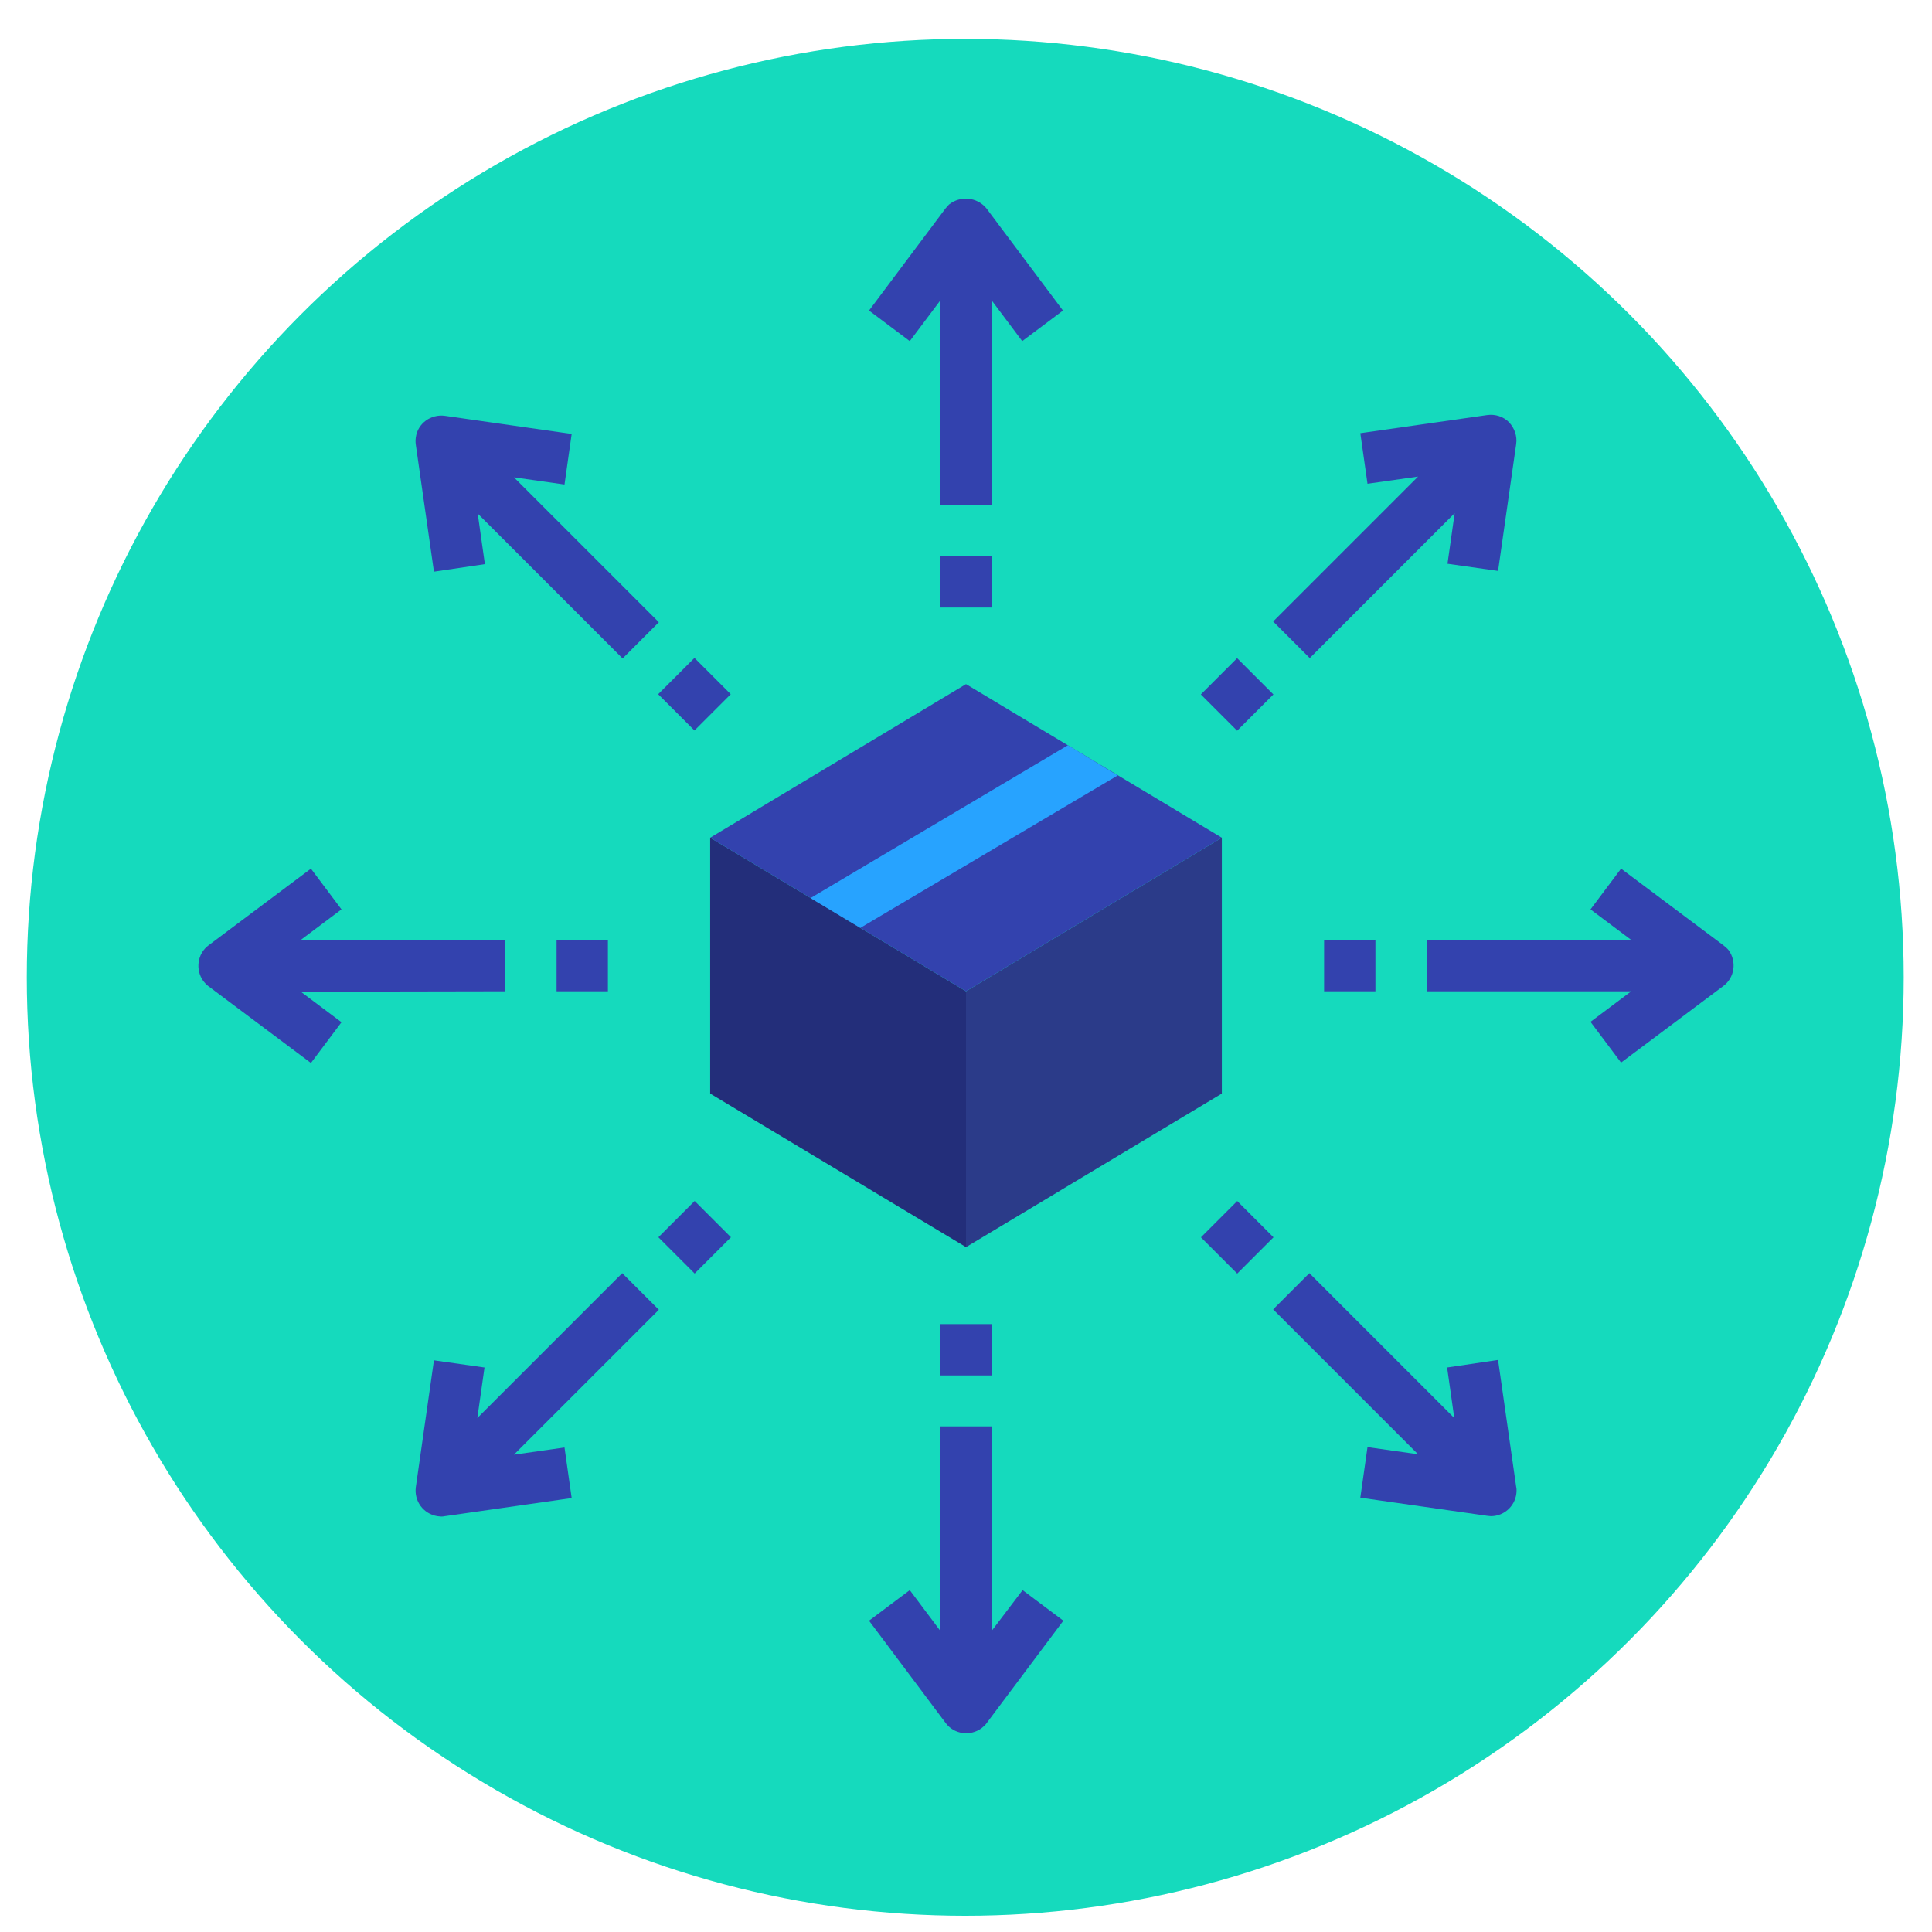 <?xml version="1.0" encoding="utf-8"?>
<!-- Generator: Adobe Illustrator 24.0.0, SVG Export Plug-In . SVG Version: 6.00 Build 0)  -->
<svg version="1.1" id="Layer_1" xmlns="http://www.w3.org/2000/svg" xmlns:xlink="http://www.w3.org/1999/xlink" x="0px" y="0px"
	 viewBox="0 0 512 512" style="enable-background:new 0 0 512 512;" xml:space="preserve">
<style type="text/css">
	.st0{fill:#15DABD;}
	.st1{fill:#232E7A;}
	.st2{fill:#3342AE;}
	.st3{fill:#77D2FF;}
	.st4{fill:#4FBBFF;}
	.st5{fill:#0080F4;}
	.st6{fill:#1A9172;}
	.st7{fill:#27A3FF;}
	.st8{fill:#25AE88;}
	.st9{fill:#61B872;}
	.st10{fill:#4159CE;}
	.st11{fill:#2B3B89;}
	.st12{fill:#B8FFFD;}
	.st13{fill:#176EA3;}
	.st14{fill:#B5FCFF;}
	.st15{fill:#99E0E0;}
	.st16{fill:#3D3D3D;}
	.st17{fill:#AAE8DC;}
	.st18{fill:#F3F3F3;}
	.st19{fill:#E4E4E4;}
	.st20{fill:#293A8E;}
	.st21{fill:#2E4099;}
	.st22{fill:#55897F;}
	.st23{fill:#E5E5E5;}
</style>
<circle class="st0" cx="255.8" cy="259" r="248.7"/>
<polygon class="st1" points="256,330.5 188.2,289.8 188.2,222 256,262.7 "/>
<polygon class="st11" points="256,330.5 323.8,289.8 323.8,222 256,262.7 "/>
<polygon class="st2" points="188.2,222 256,181.3 323.8,222 256,262.7 "/>
<g>
	<path class="st2" d="M250.6,55.2l-20.3,27.1l10.8,8.1l8.1-10.8v54.2h13.6V79.6l8.1,10.8l10.8-8.1l-20.3-27.1c-2.5-3-6.9-3.4-9.9-1
		C251.2,54.5,250.9,54.9,250.6,55.2z"/>
	<path class="st2" d="M262.8,432.2V378h-13.6v54.2l-8.1-10.8l-10.8,8.1l20.3,27.1c2.2,3,6.5,3.6,9.5,1.4c0.5-0.4,1-0.8,1.4-1.4
		l20.3-27.1l-10.8-8.1L262.8,432.2z"/>
	<rect x="249.2" y="147.4" class="st2" width="13.6" height="13.6"/>
	<rect x="249.2" y="350.9" class="st2" width="13.6" height="13.6"/>
	<path class="st2" d="M133.9,262.7v-13.6H79.7l10.8-8.1l-8.1-10.8l-27.1,20.3c-3,2.2-3.6,6.5-1.4,9.5c0.4,0.5,0.8,1,1.4,1.4
		l27.1,20.3l8.1-10.8l-10.8-8.1L133.9,262.7L133.9,262.7z"/>
	<path class="st2" d="M456.7,250.5l-27.1-20.3l-8.1,10.8l10.8,8.1h-54.2v13.6h54.2l-10.8,8.1l8.1,10.8l27.1-20.3
		c3-2.2,3.6-6.5,1.4-9.5C457.7,251.3,457.2,250.9,456.7,250.5z"/>
	<rect x="147.5" y="249.1" class="st2" width="13.6" height="13.6"/>
	<rect x="350.9" y="249.1" class="st2" width="13.6" height="13.6"/>
	<path class="st2" d="M128.5,149.5l-1.9-13.4l38.4,38.4l9.6-9.6l-38.4-38.4l13.4,1.9l1.9-13.4l-33.6-4.8c-3.7-0.5-7.2,2-7.7,5.7
		c-0.1,0.7-0.1,1.3,0,2l4.8,33.6L128.5,149.5z"/>
	<path class="st2" d="M383.5,362.4l1.9,13.4l-38.4-38.4l-9.6,9.6l38.4,38.4l-13.4-1.9l-1.9,13.4l33.6,4.8c0.3,0,0.6,0.1,1,0.1
		c3.7,0,6.8-3,6.8-6.8c0-0.3,0-0.6-0.1-1l-4.8-33.6L383.5,362.4z"/>
	
		<rect x="177.3" y="177.2" transform="matrix(0.707 -0.707 0.707 0.707 -76.207 184.04)" class="st2" width="13.6" height="13.6"/>
	
		<rect x="321.1" y="321.1" transform="matrix(0.707 -0.707 0.707 0.707 -135.774 327.902)" class="st2" width="13.6" height="13.6"/>
	<path class="st2" d="M164.9,337.4l-38.4,38.4l1.9-13.4l-13.4-1.9l-4.8,33.6c-0.5,3.7,2,7.1,5.7,7.7c0.3,0,0.6,0.1,1,0.1
		c0.3,0,0.6,0,1-0.1l33.6-4.8l-1.9-13.4l-13.4,1.9l38.4-38.4L164.9,337.4z"/>
	<path class="st2" d="M347.1,174.4l38.4-38.4l-1.9,13.4l13.4,1.9l4.8-33.6c0.3-2.1-0.4-4.2-1.9-5.8c-1.5-1.5-3.6-2.2-5.8-1.9
		l-33.6,4.8l1.9,13.4l13.4-1.9l-38.4,38.4L347.1,174.4z"/>
	
		<rect x="177.3" y="321.1" transform="matrix(0.707 -0.707 0.707 0.707 -177.892 226.219)" class="st2" width="13.6" height="13.6"/>
	
		<rect x="321.1" y="177.2" transform="matrix(0.707 -0.707 0.707 0.707 -34.062 285.771)" class="st2" width="13.6" height="13.6"/>
</g>
<polygon class="st7" points="283,197.5 214.8,238 228,245.9 296.2,205.5 "/>
</svg>
